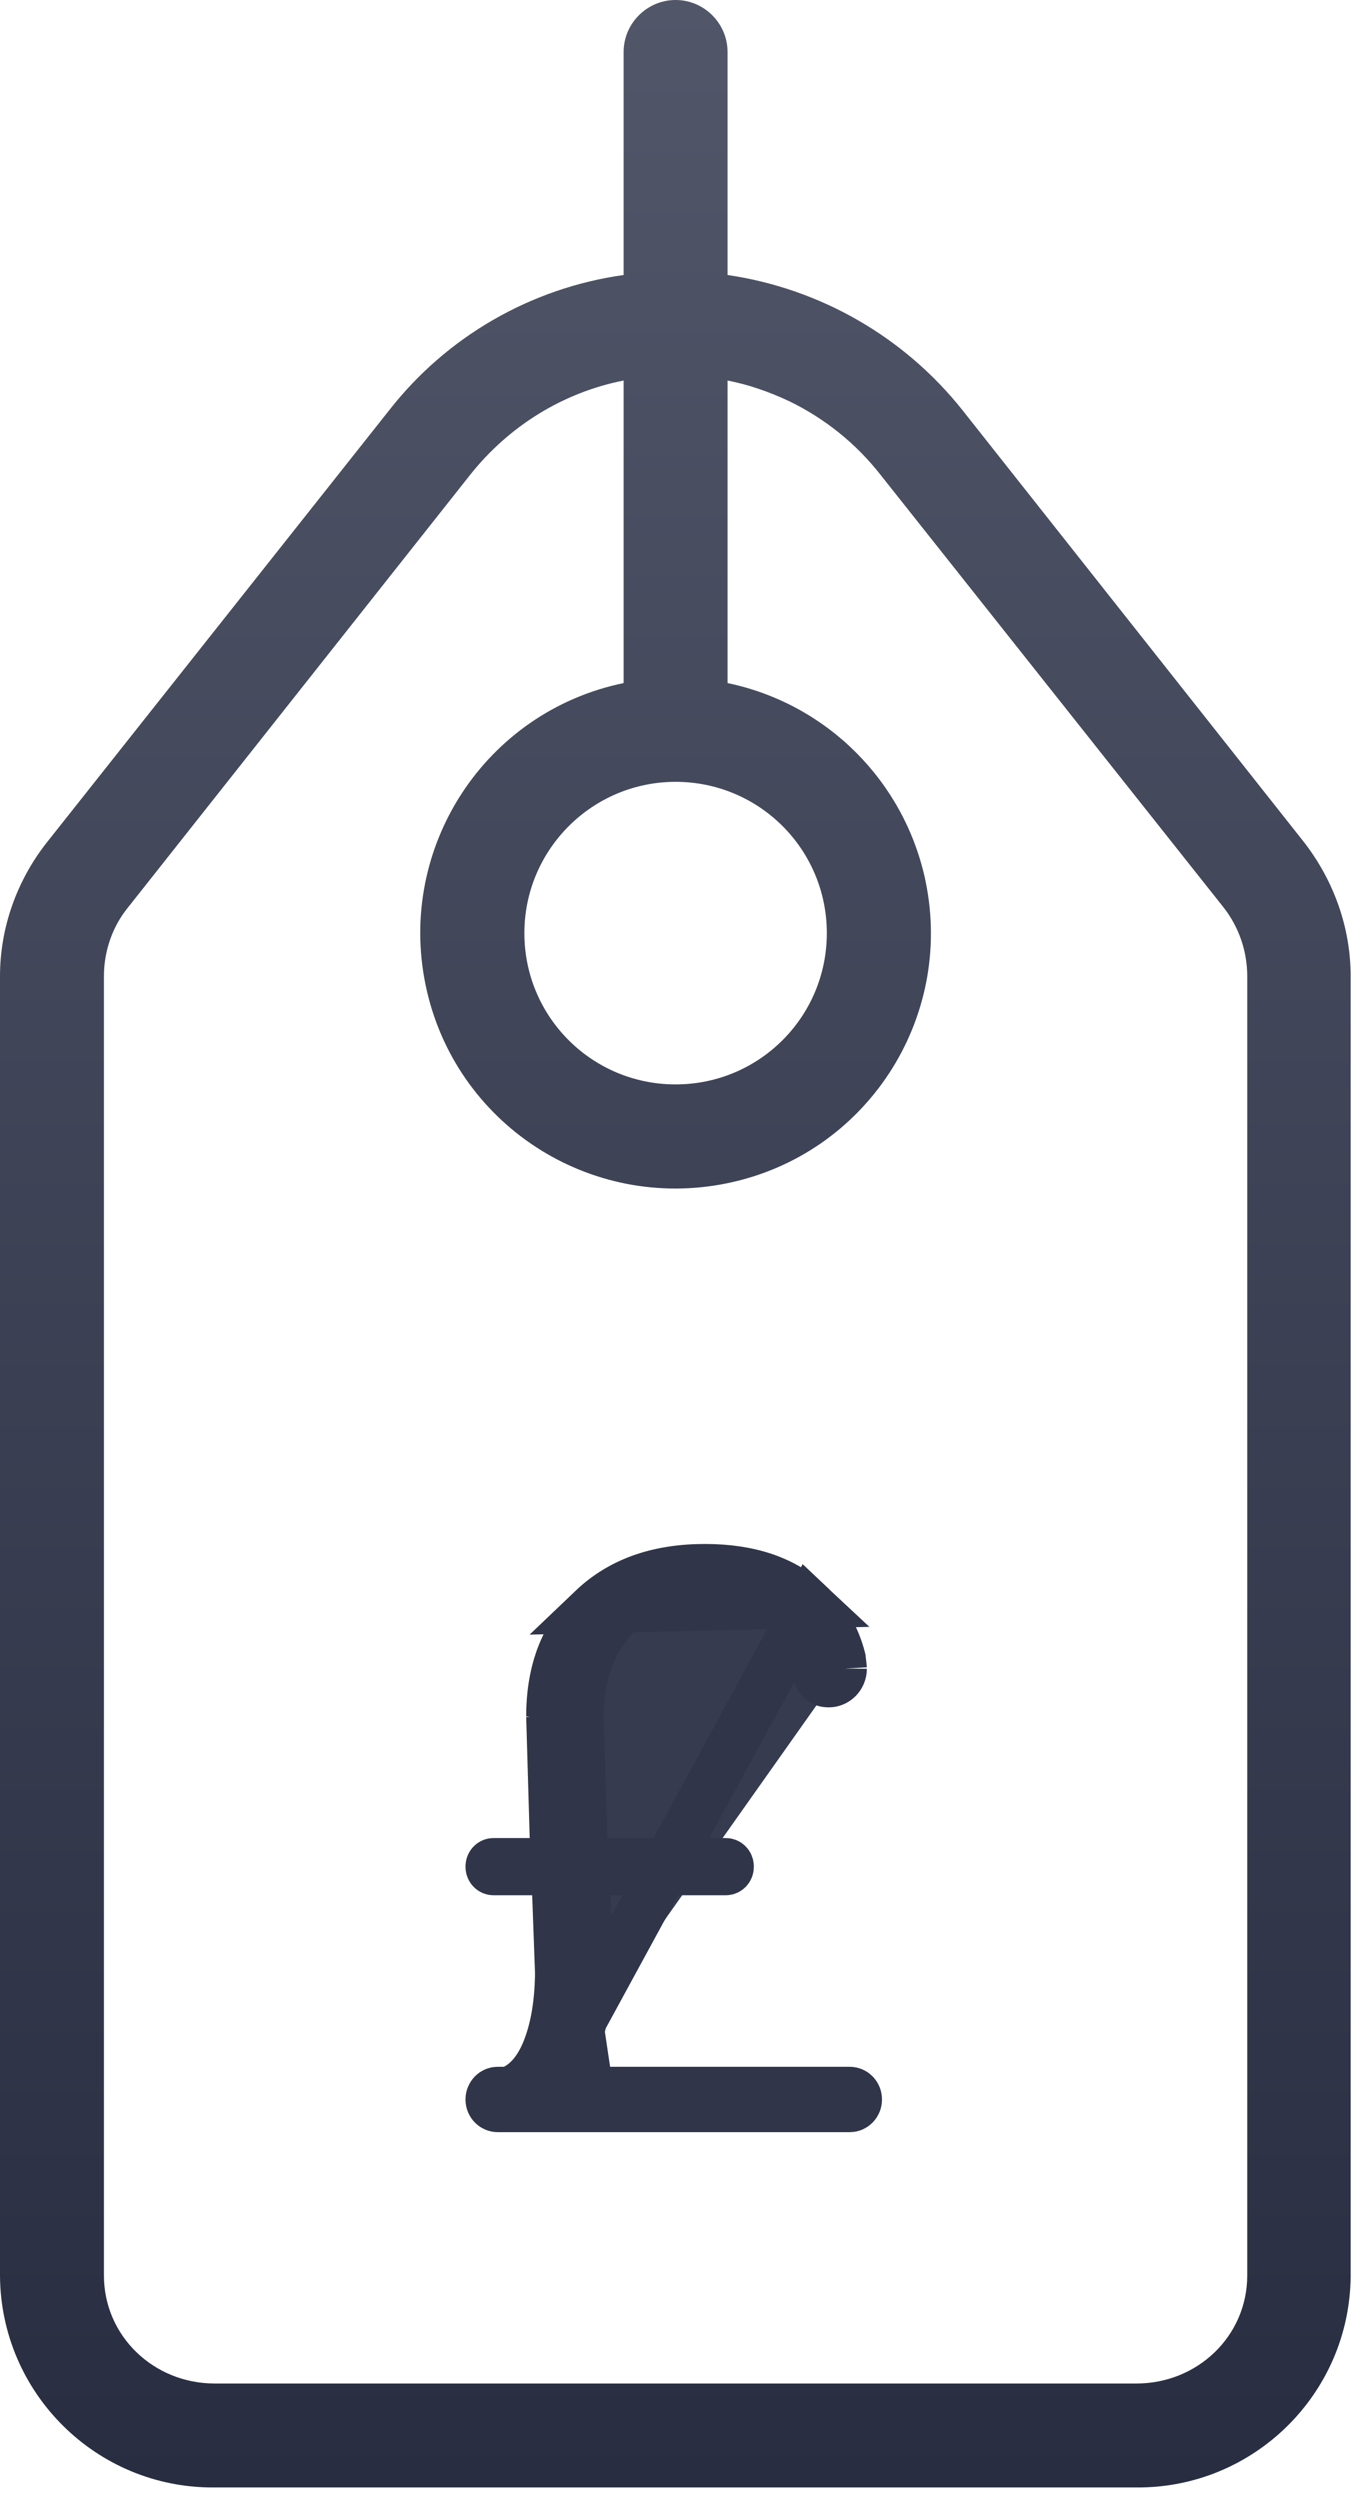 <svg width="56" height="102" viewBox="0 0 56 102" fill="none" xmlns="http://www.w3.org/2000/svg">
<path d="M53.241 34.384L39.284 16.736C36.908 13.745 33.472 11.773 29.696 11.221V2.121C29.696 0.955 28.742 0 27.575 0C26.409 0 25.454 0.955 25.454 2.121V11.221C21.678 11.751 18.242 13.724 15.888 16.736L1.888 34.405C0.679 35.954 0 37.863 0 39.836V92.844C0.021 97.638 3.924 101.519 8.718 101.498C8.739 101.498 8.739 101.498 8.76 101.498H46.369C51.163 101.54 55.087 97.68 55.129 92.886C55.129 92.865 55.129 92.865 55.129 92.844V39.836C55.129 37.863 54.45 35.954 53.241 34.384ZM27.575 31.902C30.99 31.902 33.748 34.66 33.748 38.075C33.748 41.49 30.99 44.248 27.575 44.248C24.16 44.248 21.403 41.49 21.403 38.075C21.403 34.681 24.16 31.902 27.575 31.902ZM50.908 92.844C50.908 95.325 48.872 97.256 46.39 97.256H8.76C6.279 97.256 4.242 95.325 4.242 92.844V39.836C4.242 38.817 4.582 37.821 5.218 37.036L19.197 19.366C20.766 17.394 22.972 16.015 25.454 15.527V27.872C19.812 29.039 16.206 34.554 17.372 40.196C18.539 45.839 24.054 49.444 29.696 48.278C35.339 47.111 38.945 41.596 37.778 35.954C36.93 31.902 33.769 28.721 29.696 27.872V15.527C30.566 15.697 31.415 15.994 32.221 16.375C33.663 17.075 34.936 18.094 35.933 19.366L49.932 37.014C50.569 37.821 50.908 38.817 50.908 39.836V92.844Z" fill="url(#paint0_linear)"/>
<path d="M22.187 85.333L23.204 83.784C23.699 83.03 23.998 81.965 24 80.494L23.924 77.357L23.899 76.333H24.924H29.631C29.689 76.333 29.769 76.279 29.769 76.173V76.16C29.769 76.054 29.689 76 29.631 76H24.785H23.814L23.786 75.029L23.639 70.068L23.639 70.053V70.039C23.639 68.512 24.046 67.175 24.945 66.126L24.945 66.125C25.858 65.061 27.07 64.533 28.492 64.533C29.894 64.533 31.12 64.925 32.046 65.815L32.047 65.817C32.417 66.174 32.693 66.673 32.879 67.066C33.075 67.481 33.223 67.894 33.307 68.167L33.307 68.168C33.378 68.398 33.469 68.519 33.535 68.576C33.588 68.622 33.666 68.667 33.829 68.667C34.115 68.667 34.38 68.426 34.383 68.088M22.187 85.333L33.02 65.438C33.671 66.05 34.108 66.788 34.337 67.677L34.338 67.69C34.344 67.732 34.351 67.789 34.358 67.849C34.366 67.91 34.373 67.971 34.377 68.022C34.382 68.069 34.383 68.088 34.383 68.088C34.383 68.088 34.383 68.088 34.383 68.088M22.187 85.333H24.04M22.187 85.333H24.04M34.383 68.088C34.383 68.086 34.383 68.084 34.383 68.083L34.383 68.088ZM24.04 85.333H34.692C34.844 85.333 35 85.465 35 85.667C35 85.869 34.844 86 34.692 86H20.308C20.156 86 20 85.869 20 85.667C20 85.465 20.156 85.333 20.308 85.333H20.569H20.816L21.035 85.218C21.668 84.885 22.065 84.265 22.326 83.595L22.327 83.592C22.653 82.749 22.812 81.758 22.836 80.65L22.836 80.639V80.628V80.499V80.481L22.836 80.462L22.721 77.297L22.686 76.333H21.721H20.138C20.081 76.333 20 76.279 20 76.173V76.16C20 76.054 20.081 76 20.138 76H21.621H22.65M24.04 85.333L22.65 76M22.65 76L22.62 74.971M22.65 76L22.62 74.971M22.62 74.971L22.477 70.031M22.62 74.971L22.477 70.031M22.477 70.031C22.48 68.126 23.067 66.699 24.175 65.641L22.477 70.031ZM28.771 64C30.659 64 32.036 64.514 33.02 65.438L24.175 65.64C25.295 64.571 26.794 64 28.771 64Z" fill="#363B4F" stroke="#303549" stroke-width="2"/>
<defs>
<linearGradient id="paint0_linear" x1="27.565" y1="0" x2="27.565" y2="101.498" gradientUnits="userSpaceOnUse">
<stop stop-color="#515669"/>
<stop offset="1" stop-color="#282D41"/>
</linearGradient>
</defs>
</svg>
